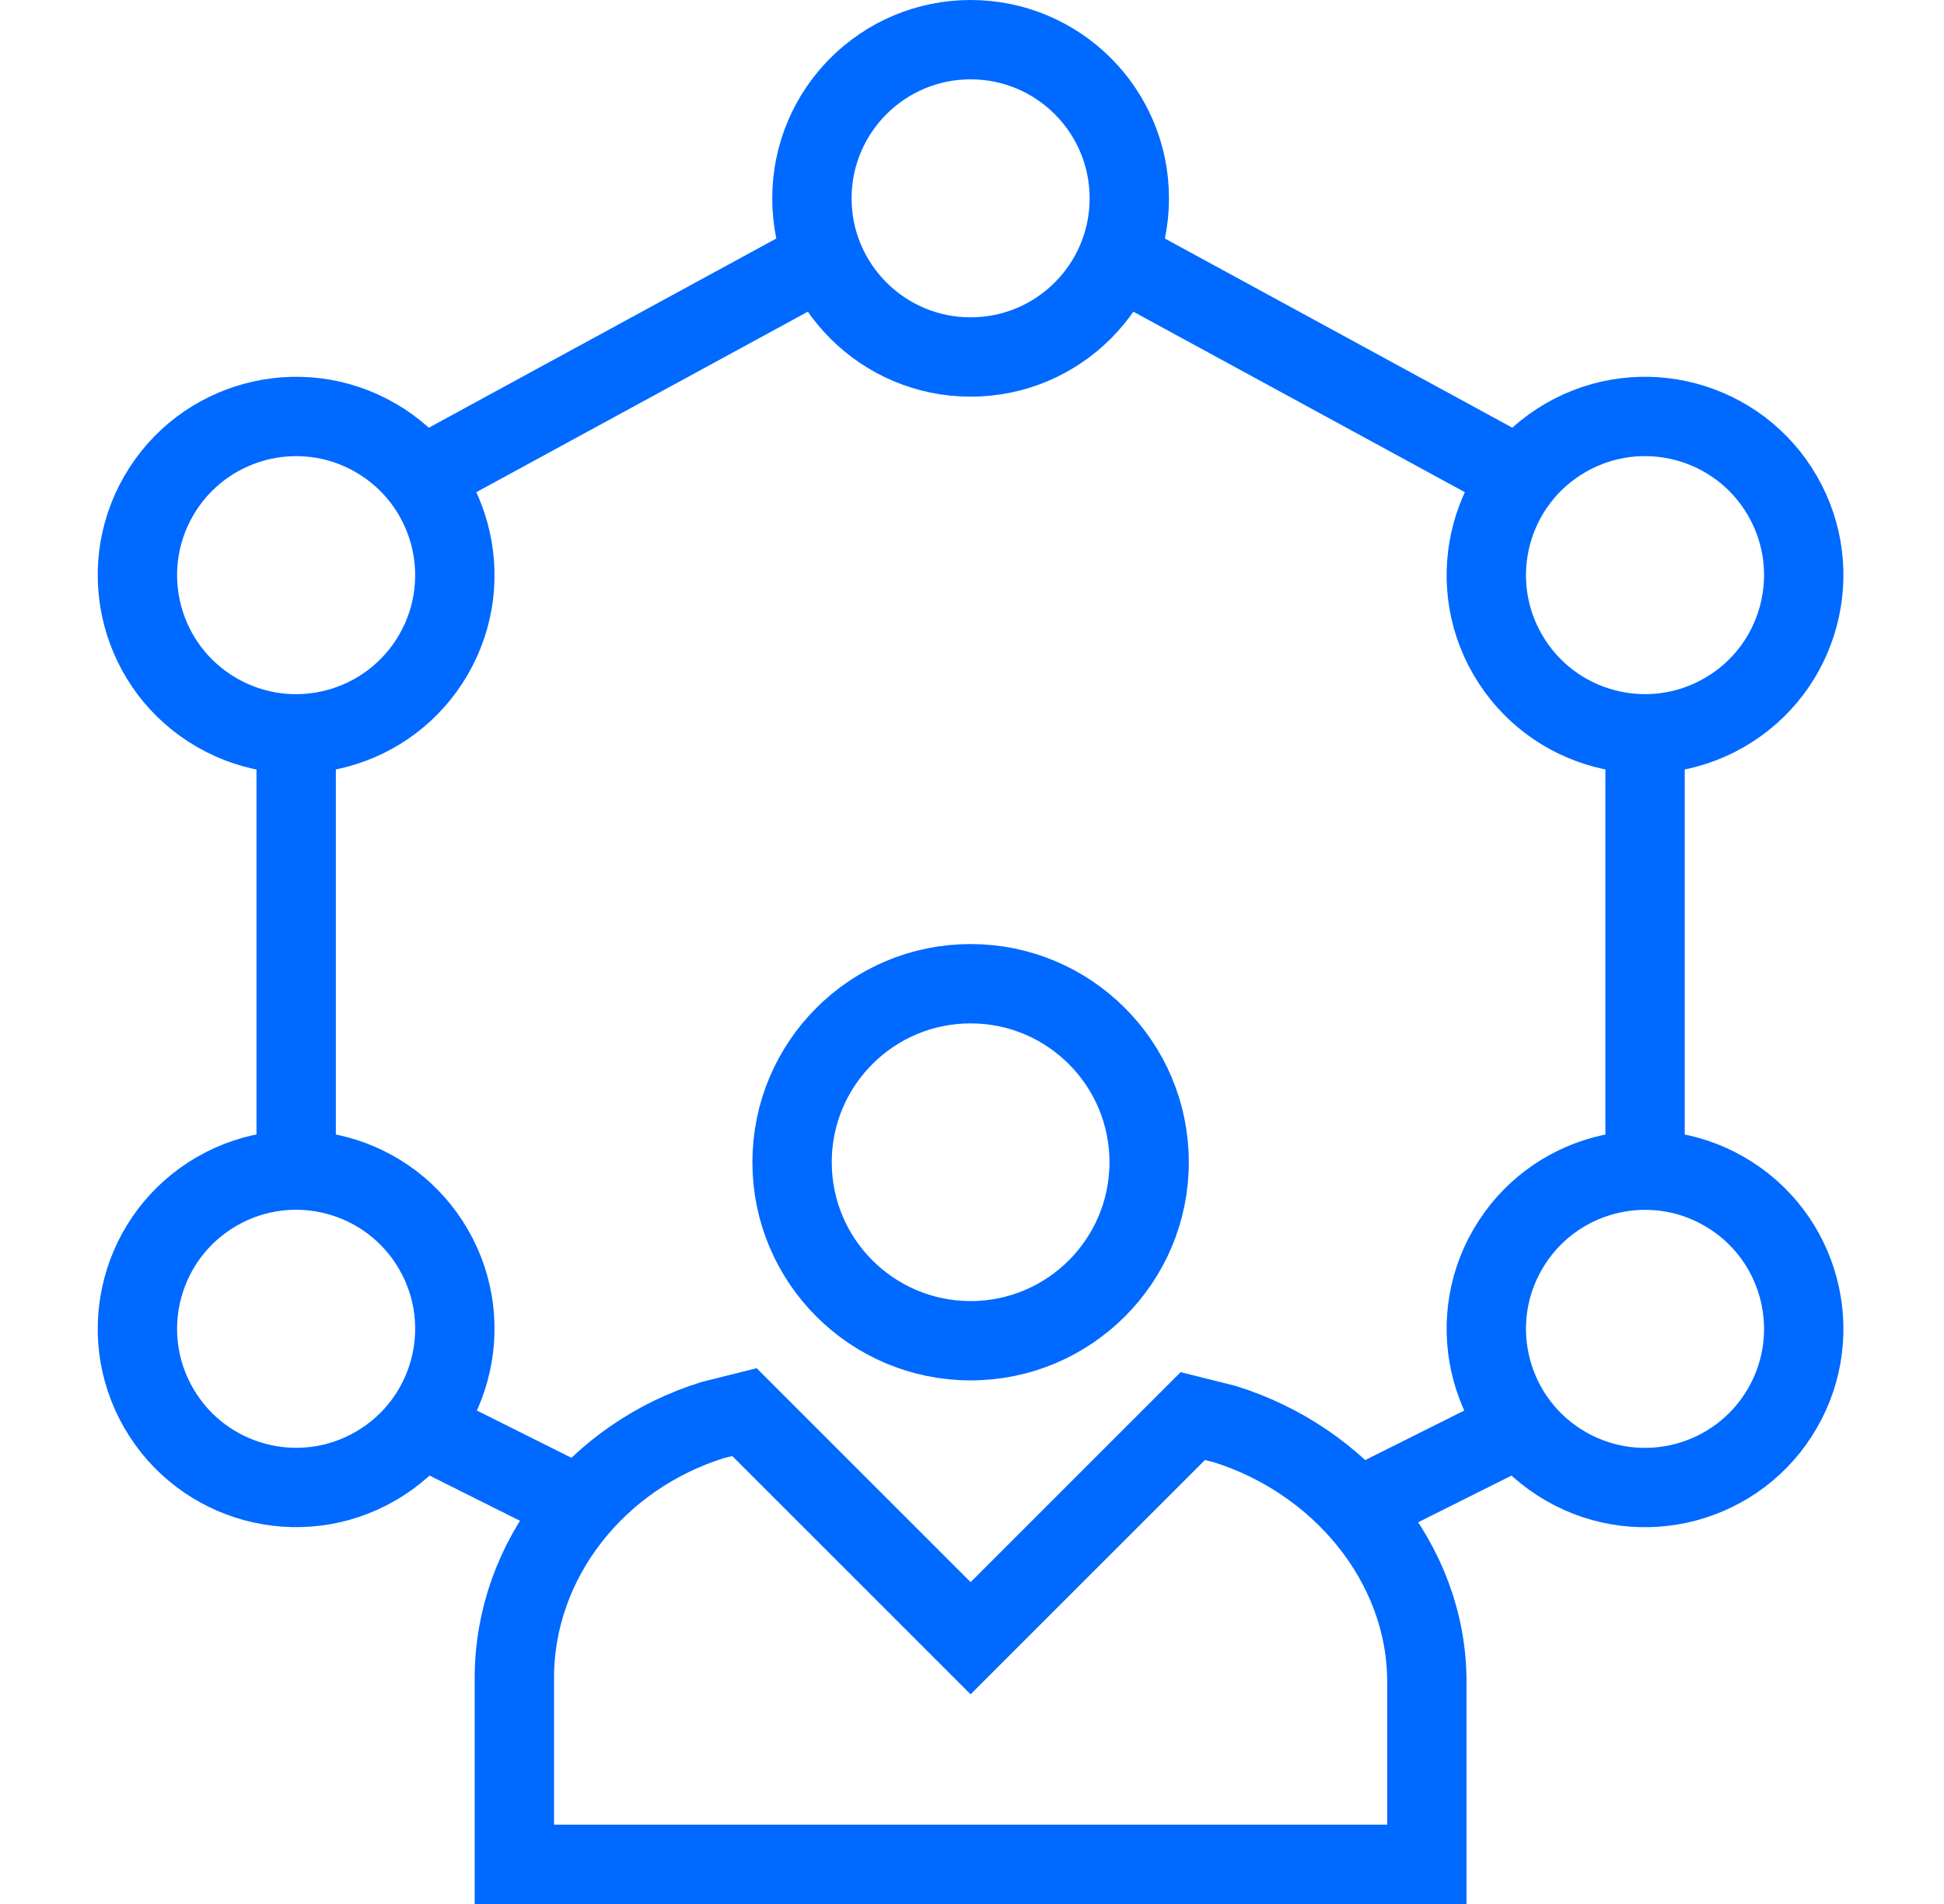<svg viewBox="0 0 49 48" fill="none" xmlns="http://www.w3.org/2000/svg"><path d="M24.465 33.8C26.95 33.8 28.965 31.785 28.965 29.3C28.965 26.814 26.95 24.8 24.465 24.8C21.98 24.8 19.965 26.814 19.965 29.3C19.965 31.785 21.98 33.8 24.465 33.8Z" stroke="#0069FF" stroke-width="2" stroke-miterlimit="10"></path><path d="M35.965 47V42.4C35.965 39.4 33.765 36.8 30.865 35.9L30.065 35.7L24.465 41.3L18.765 35.6L17.965 35.8C15.065 36.7 12.965 39.3 12.965 42.3V47H35.965Z" stroke="#0069FF" stroke-width="2" stroke-miterlimit="10"></path><path d="M24.465 9C26.674 9 28.465 7.209 28.465 5C28.465 2.791 26.674 1 24.465 1C22.256 1 20.465 2.791 20.465 5C20.465 7.209 22.256 9 24.465 9Z" stroke="#0069FF" stroke-width="2" stroke-miterlimit="10"></path><path d="M10.928 16.5C12.033 14.587 11.377 12.14 9.464 11.036C7.551 9.931 5.105 10.587 4 12.5C2.895 14.413 3.551 16.859 5.464 17.964C7.377 19.068 9.823 18.413 10.928 16.5Z" stroke="#0069FF" stroke-width="2" stroke-miterlimit="10"></path><path d="M9.464 36.963C11.377 35.859 12.033 33.412 10.928 31.499C9.823 29.586 7.377 28.931 5.464 30.035C3.551 31.14 2.895 33.586 4 35.499C5.105 37.412 7.551 38.068 9.464 36.963Z" stroke="#0069FF" stroke-width="2" stroke-miterlimit="10"></path><path d="M44.928 35.501C46.033 33.588 45.377 31.141 43.464 30.037C41.551 28.932 39.105 29.588 38 31.501C36.895 33.414 37.551 35.86 39.464 36.965C41.377 38.069 43.823 37.414 44.928 35.501Z" stroke="#0069FF" stroke-width="2" stroke-miterlimit="10"></path><path d="M43.464 17.963C45.377 16.859 46.033 14.412 44.928 12.499C43.823 10.586 41.377 9.931 39.464 11.035C37.551 12.14 36.895 14.586 38 16.499C39.105 18.412 41.551 19.068 43.464 17.963Z" stroke="#0069FF" stroke-width="2" stroke-miterlimit="10"></path><path d="M41.465 29.5V18.5" stroke="#0069FF" stroke-width="2" stroke-miterlimit="10"></path><path d="M34.264 38L38.264 36" stroke="#0069FF" stroke-width="2" stroke-miterlimit="10"></path><path d="M10.664 36L14.664 38" stroke="#0069FF" stroke-width="2" stroke-miterlimit="10"></path><path d="M7.465 18.4V29.5" stroke="#0069FF" stroke-width="2" stroke-miterlimit="10"></path><path d="M20.764 6.5L10.664 12" stroke="#0069FF" stroke-width="2" stroke-miterlimit="10"></path><path d="M38.264 12L28.164 6.5" stroke="#0069FF" stroke-width="2" stroke-miterlimit="10"></path></svg>